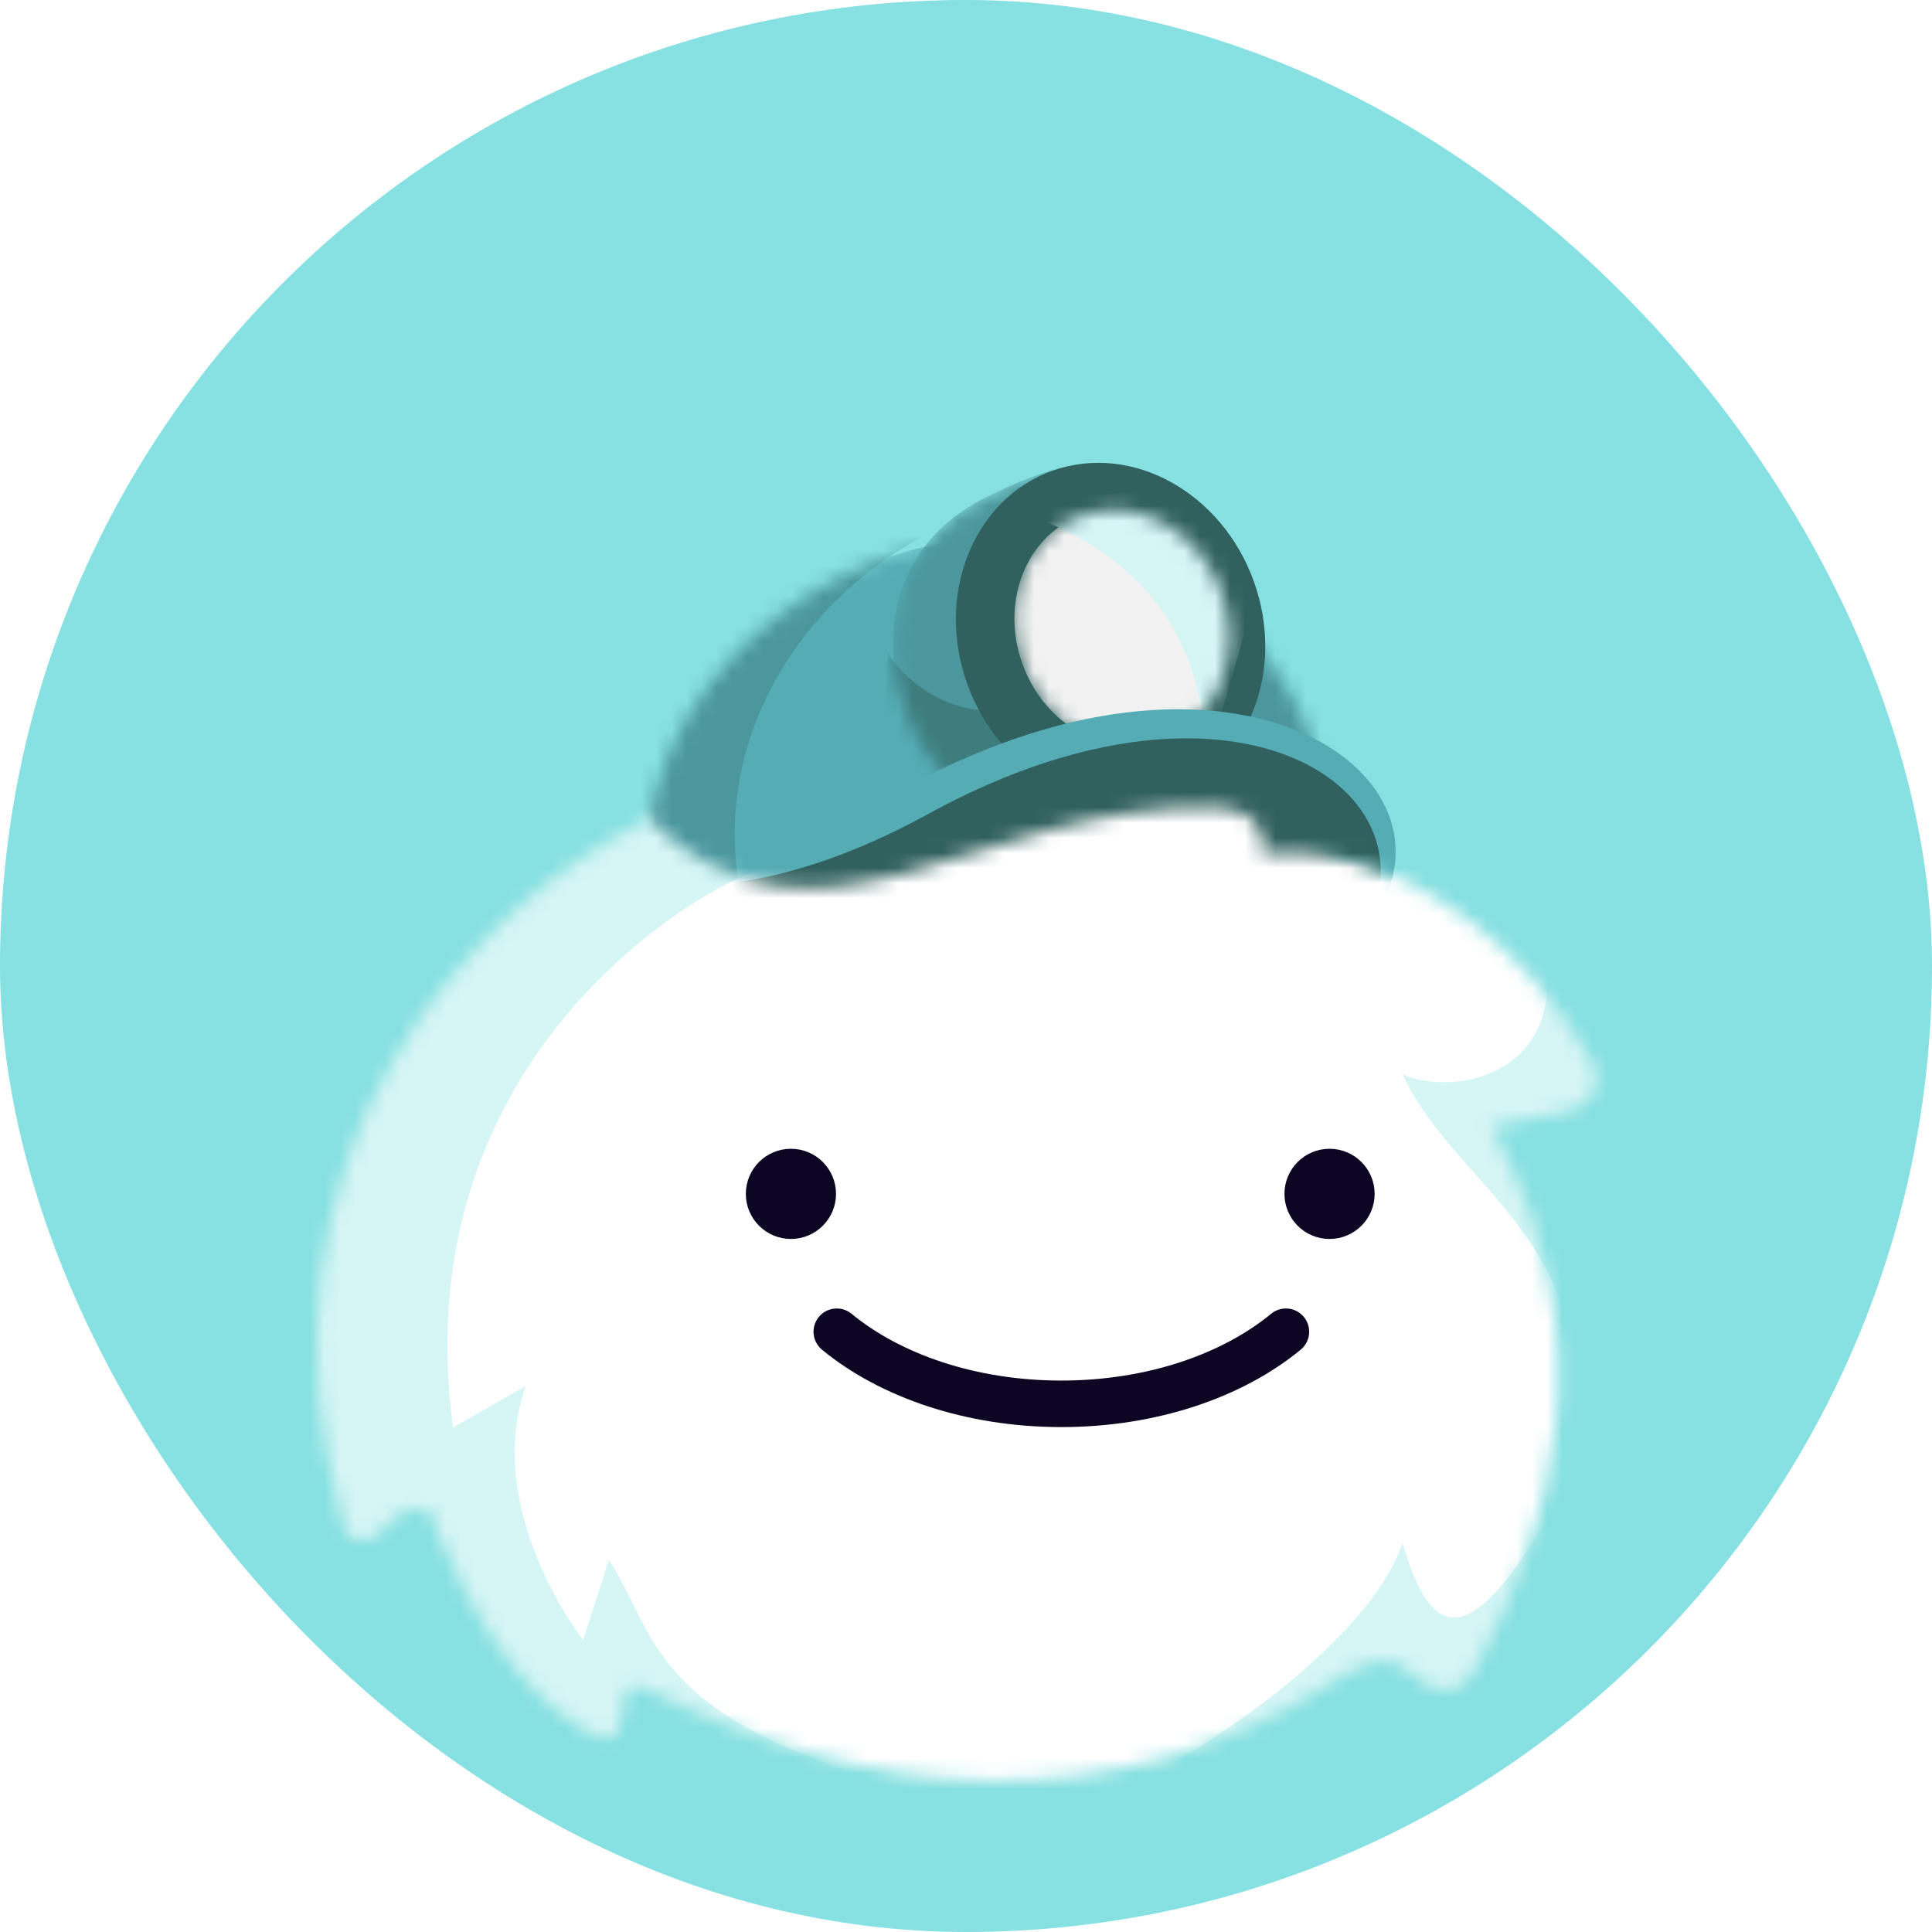 <svg width="128" height="128" viewBox="0 0 128 128" fill="none" xmlns="http://www.w3.org/2000/svg">
<g clip-path="url(#clip0_99_3419)">
<rect width="128" height="128" rx="64" fill="#87E0E1"/>
<g filter="url(#filter0_d_99_3419)">
<mask id="mask0_99_3419" style="mask-type:alpha" maskUnits="userSpaceOnUse" x="21" y="36" width="85" height="72">
<g style="mix-blend-mode:multiply">
<path d="M98.817 64.657L103.99 63.603C105.456 63.305 106.257 61.707 105.516 60.407C100.695 51.947 93.977 48.365 89.481 46.858C86.939 46.006 84.803 43.204 82.834 41.385C76.438 35.473 55.111 34.675 43.509 43.894C43.194 44.144 42.862 44.357 42.501 44.535C31.578 49.919 15.583 66.401 22.814 91.227C23.104 92.22 24.599 92.293 25.241 91.481C26.038 90.472 27.124 89.646 28.423 90.029C28.423 90.029 31.935 100.463 38.373 104.447C43.072 107.355 39.711 100.26 43.04 101.981C57.002 109.202 73.839 110.818 88.301 101.423C91.026 99.653 92.336 99.791 93.182 100.655C94.733 102.237 96.644 102.578 97.707 100.634C102.669 91.547 106.629 78.666 98.817 64.657Z" fill="#FF3B3B"/>
</g>
</mask>
<g mask="url(#mask0_99_3419)">
<rect width="212.206" height="184.171" transform="matrix(-1 0 0 1 150.988 30.973)" fill="white"/>
<g style="mix-blend-mode:multiply">
<path d="M30.015 84.586C26.471 58.06 49.536 47.47 50.003 47.821L53.073 41.688H30.015C23.657 49.069 10.785 64.158 10.158 65.465C9.531 66.771 12.204 82.992 13.62 90.94L27.076 108.838L50.003 116.153L92.919 110.666C94.369 109.735 105.248 102.619 106.205 92.434C108.015 90.962 110.027 89.386 112.015 88.144C118.52 84.079 118.248 59.959 117.435 56.301C116.622 52.642 99.278 40.198 102.124 51.965C104.4 61.378 96.216 62.662 92.919 61.179C96.774 69.51 108.385 73 102.813 90.04C96.916 100.431 94.594 97.922 92.919 92.209C91.148 97.764 82.475 104.114 77.799 106.715C77.459 109.357 82.854 110.609 73.507 110.546C70.297 110.524 66.361 110.026 61.565 108.838C42.805 104.187 43.638 98.319 40.336 93.357L38.637 98.647C38.637 98.647 31.953 90.218 34.821 81.84L30.015 84.586Z" fill="#D6F5F5"/>
</g>
</g>
<circle cx="2.987" cy="2.987" r="2.795" transform="matrix(-1 0 0 1 91.073 66.11)" fill="#0D0622" stroke="#0D0622" stroke-width="0.385"/>
<circle cx="2.987" cy="2.987" r="2.795" transform="matrix(-1 0 0 1 55.388 66.11)" fill="#0D0622" stroke="#0D0622" stroke-width="0.385"/>
<path d="M85.195 78.231C81.651 81.149 76.302 83.007 70.317 83.007C64.332 83.007 58.983 81.149 55.439 78.231" stroke="#0D0622" stroke-width="3.082" stroke-linecap="round"/>
<mask id="mask1_99_3419" style="mask-type:alpha" maskUnits="userSpaceOnUse" x="22" y="10" width="83" height="40">
<path d="M83.56 46.544C91 46 95.518 49.821 95.518 49.821L104.801 10.5L22.554 13.1L23.634 47.247L36.647 39.534L43.039 44.331C54.458 55.081 64.576 43.184 80.422 43.487C81.506 43.508 82.655 43.785 83.261 44.684C83.595 45.18 83.807 45.815 83.56 46.544Z" fill="#D9D9D9"/>
</mask>
<g mask="url(#mask1_99_3419)">
<mask id="mask2_99_3419" style="mask-type:alpha" maskUnits="userSpaceOnUse" x="42" y="25" width="46" height="25">
<path d="M65.252 25.647C76.658 24.999 85.895 31.636 87.878 42.722C77.366 44.645 55.241 48.635 50.839 49.212C49.238 48.723 42.733 47.79 42.733 47.79C42.745 35.309 54.097 26.28 65.252 25.647Z" fill="#F59797"/>
</mask>
<g mask="url(#mask2_99_3419)">
<path d="M65.252 25.647C76.658 24.999 85.895 31.636 87.878 42.722C77.366 44.645 55.241 48.635 50.839 49.212C46.436 49.788 43.611 49.067 42.749 48.634C42.235 35.718 53.847 26.294 65.252 25.647Z" fill="#55ACB5"/>
<path d="M49.249 49.969C46.673 39.459 52.993 28.48 64.271 24.067L34.409 27.979L37.368 50.563L49.249 49.969Z" fill="#4B979D"/>
<path d="M100.34 49.66L102.021 22.018L76.8 20.873L75.118 48.514L100.34 49.66Z" fill="#4B979D"/>
</g>
<mask id="mask3_99_3419" style="mask-type:alpha" maskUnits="userSpaceOnUse" x="59" y="20" width="21" height="25">
<path d="M73.328 44.16C78.54 42.209 81.049 35.678 78.723 29.817C77.028 25.547 74.8 21.325 70.898 20.852C69.388 21.146 67.215 21.965 65.053 23.09C52.854 29.438 61.596 48.552 73.328 44.16Z" fill="#0F94C6"/>
</mask>
<g mask="url(#mask3_99_3419)">
<path d="M73.328 44.16C78.54 42.209 81.049 35.678 78.723 29.817C77.028 25.547 74.8 21.325 70.898 20.852C69.388 21.146 67.215 21.965 65.053 23.09C52.854 29.438 61.596 48.552 73.328 44.16Z" fill="#4B979D"/>
<path d="M58.814 33.282C63.376 39.838 71.501 36.151 72.784 36.209L71.042 46.712L58.032 46.122L58.814 33.282Z" fill="#3E7C7E"/>
</g>
<ellipse cx="10.089" cy="11.402" rx="10.089" ry="11.402" transform="matrix(-0.959 0.283 0.296 0.955 79.879 18.179)" fill="#31615E"/>
<mask id="mask4_99_3419" style="mask-type:alpha" maskUnits="userSpaceOnUse" x="67" y="23" width="15" height="17">
<ellipse cx="7.017" cy="7.931" rx="7.017" ry="7.931" transform="matrix(-0.959 0.283 0.296 0.955 78.717 22.045)" fill="#F2F2F2"/>
</mask>
<g mask="url(#mask4_99_3419)">
<ellipse cx="7.017" cy="7.931" rx="7.017" ry="7.931" transform="matrix(-0.959 0.283 0.296 0.955 78.717 22.045)" fill="#F2F2F2"/>
<path d="M85.44 21.439L65.835 23.547C65.835 23.547 80.397 25.795 79.833 41.114L85.44 21.439Z" fill="#D6F5F5"/>
</g>
<path d="M67.099 51.118L86 55.293C102.462 45.564 85.237 28.093 59.543 42.422C54.808 45.062 54.965 48.041 48.192 48.154C46.504 48.182 45.304 48.156 44.61 48.128C43.659 48.048 43.673 48.09 44.61 48.128C45.293 48.186 46.474 48.307 48.168 48.538L67.099 51.118Z" fill="#55ACB5"/>
<path d="M84.898 57.001L43.886 48.539C43.886 48.539 50.581 49.921 61.492 43.933C85.881 30.549 100.8 47.091 84.898 57.001Z" fill="#31615E"/>
</g>
</g>
</g>
<defs>
<filter id="filter0_d_99_3419" x="11" y="19.5" width="106" height="108.5" filterUnits="userSpaceOnUse" color-interpolation-filters="sRGB">
<feFlood flood-opacity="0" result="BackgroundImageFix"/>
<feColorMatrix in="SourceAlpha" type="matrix" values="0 0 0 0 0 0 0 0 0 0 0 0 0 0 0 0 0 0 127 0" result="hardAlpha"/>
<feOffset dy="10"/>
<feGaussianBlur stdDeviation="5"/>
<feComposite in2="hardAlpha" operator="out"/>
<feColorMatrix type="matrix" values="0 0 0 0 0.22 0 0 0 0 0.522 0 0 0 0 0.612 0 0 0 0.4 0"/>
<feBlend mode="normal" in2="BackgroundImageFix" result="effect1_dropShadow_99_3419"/>
<feBlend mode="normal" in="SourceGraphic" in2="effect1_dropShadow_99_3419" result="shape"/>
</filter>
<clipPath id="clip0_99_3419">
<rect width="128" height="128" fill="white"/>
</clipPath>
</defs>
</svg>
